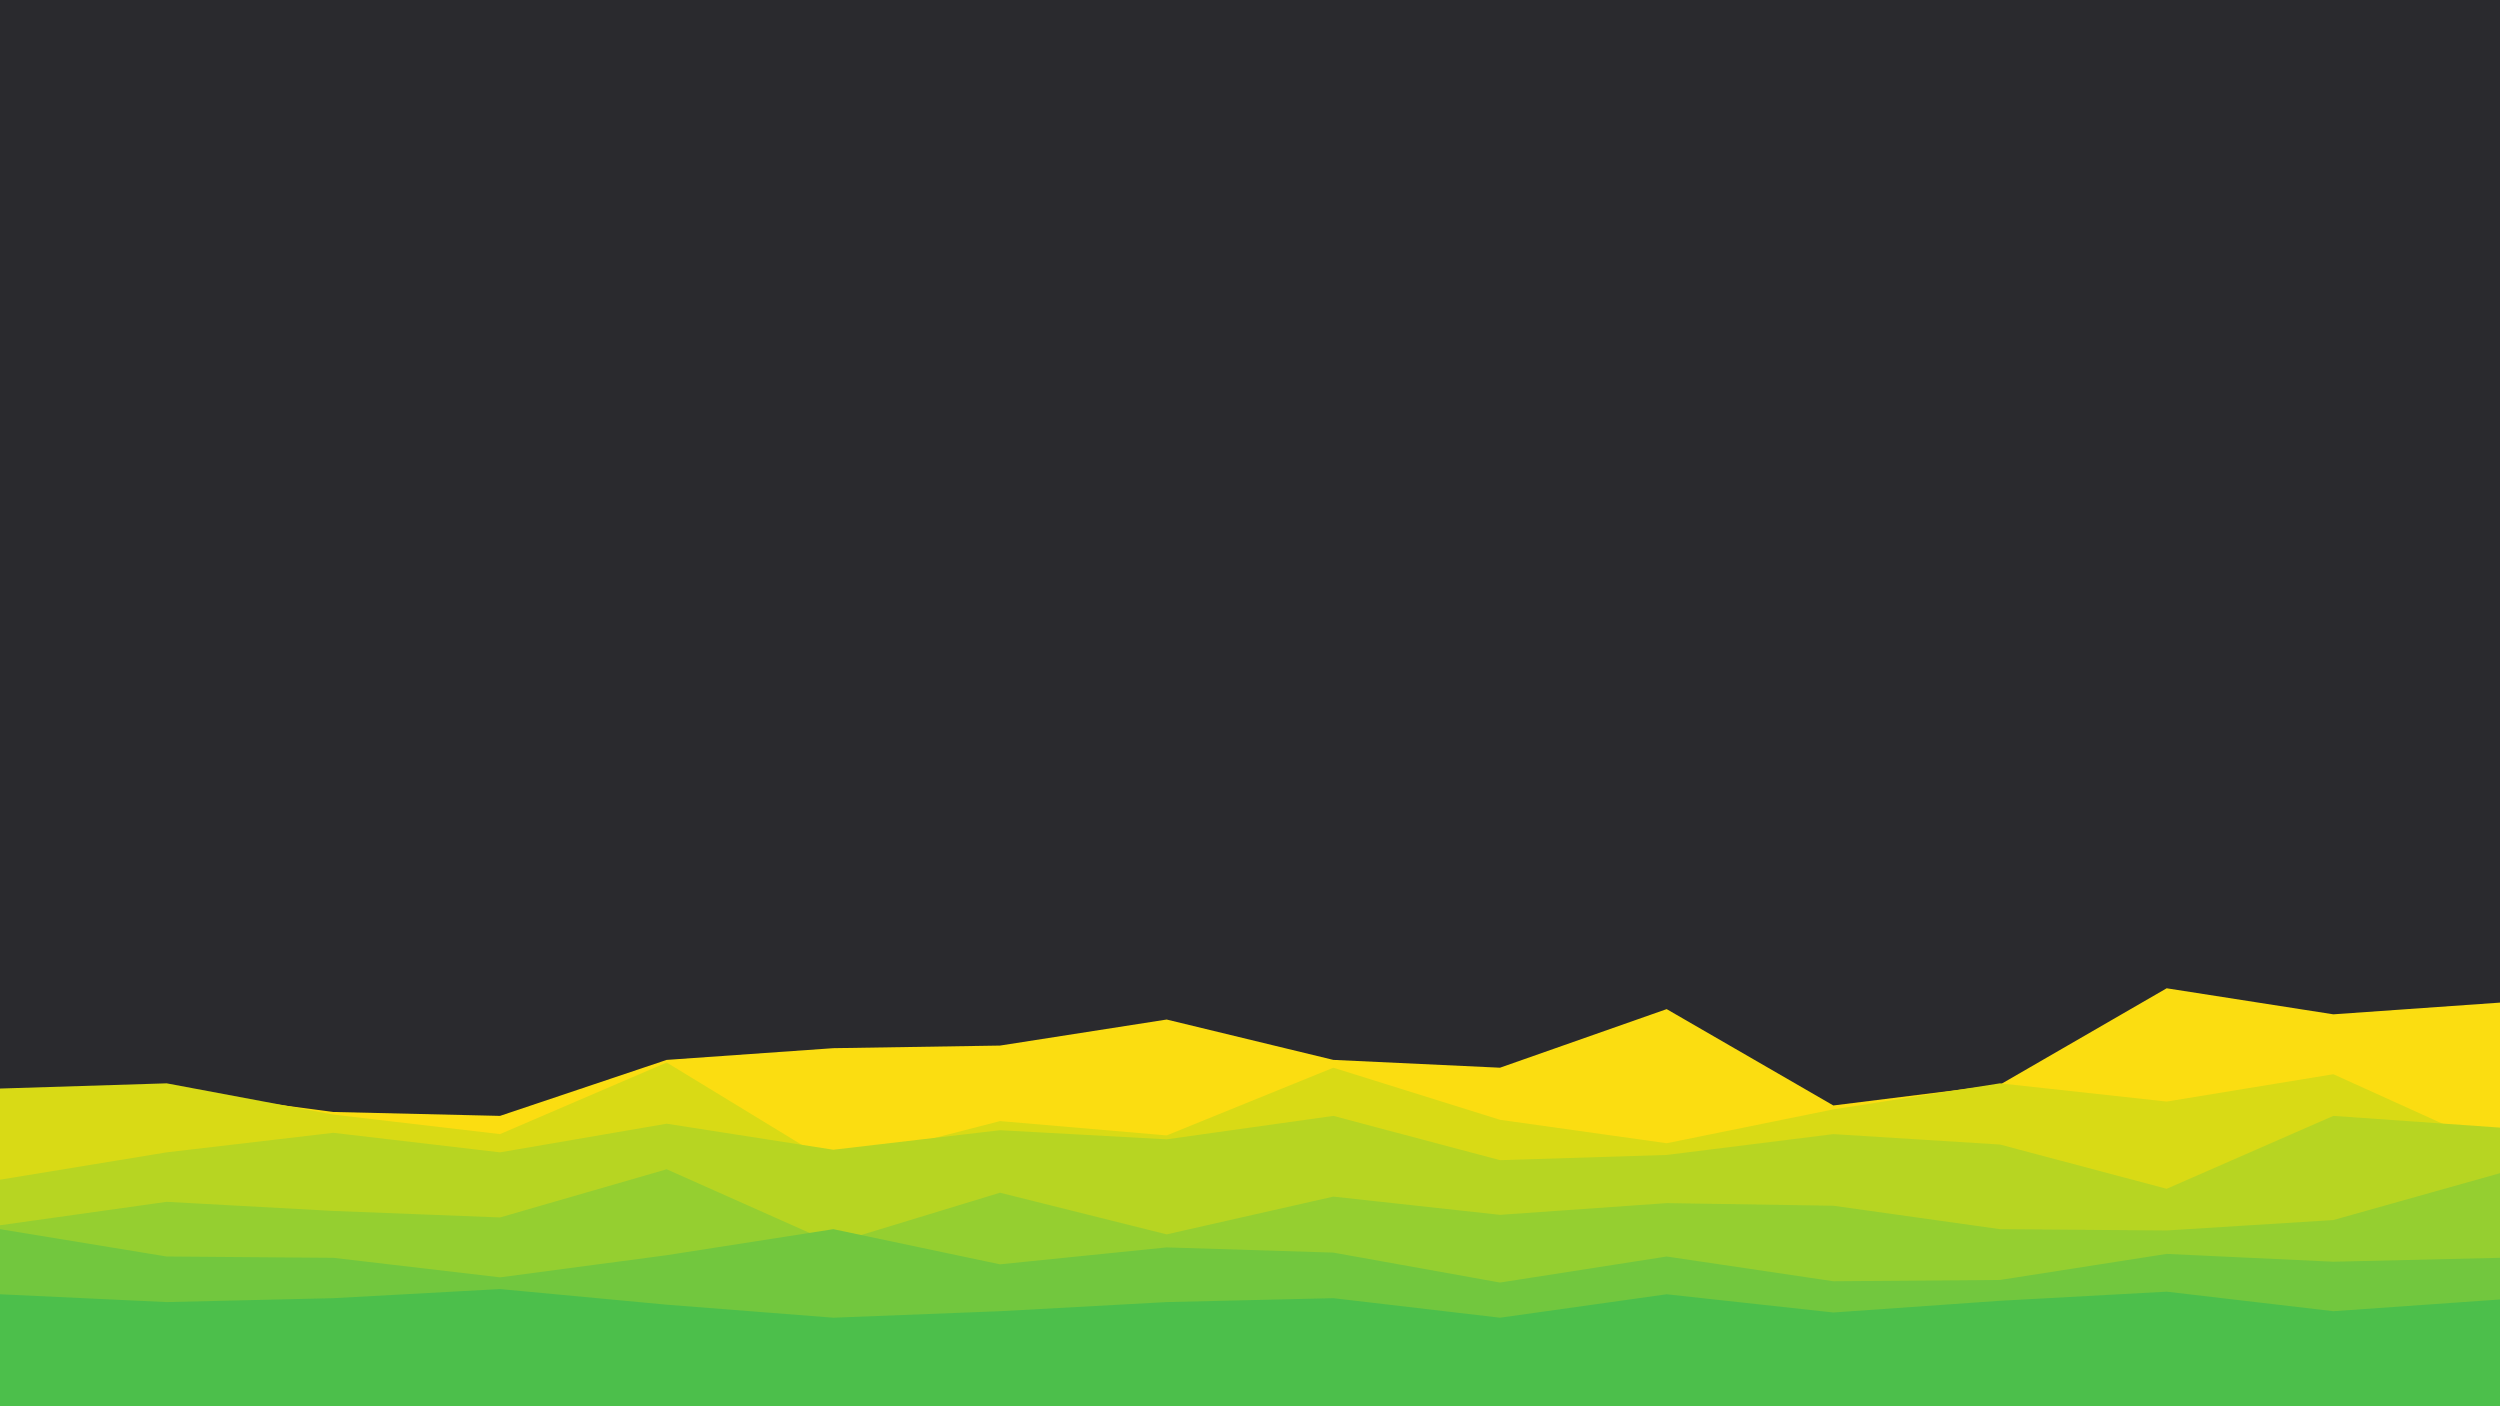 <svg id="visual" viewBox="0 0 1920 1080" width="1920" height="1080" xmlns="http://www.w3.org/2000/svg" xmlns:xlink="http://www.w3.org/1999/xlink" version="1.1"><rect x="0" y="0" width="1920" height="1080" fill="#2A2A2E"></rect><path d="M0 861L128 837L256 854L384 857L512 814L640 805L768 803L896 783L1024 814L1152 820L1280 775L1408 849L1536 833L1664 759L1792 779L1920 770L1920 1081L1792 1081L1664 1081L1536 1081L1408 1081L1280 1081L1152 1081L1024 1081L896 1081L768 1081L640 1081L512 1081L384 1081L256 1081L128 1081L0 1081Z" fill="#fbdd11"></path><path d="M0 836L128 832L256 856L384 871L512 816L640 894L768 861L896 872L1024 820L1152 860L1280 878L1408 852L1536 832L1664 846L1792 825L1920 883L1920 1081L1792 1081L1664 1081L1536 1081L1408 1081L1280 1081L1152 1081L1024 1081L896 1081L768 1081L640 1081L512 1081L384 1081L256 1081L128 1081L0 1081Z" fill="#d9da15"></path><path d="M0 906L128 885L256 870L384 885L512 863L640 883L768 868L896 875L1024 857L1152 891L1280 887L1408 871L1536 879L1664 913L1792 857L1920 866L1920 1081L1792 1081L1664 1081L1536 1081L1408 1081L1280 1081L1152 1081L1024 1081L896 1081L768 1081L640 1081L512 1081L384 1081L256 1081L128 1081L0 1081Z" fill="#b7d522"></path><path d="M0 941L128 923L256 930L384 935L512 898L640 955L768 916L896 948L1024 919L1152 933L1280 924L1408 926L1536 944L1664 945L1792 937L1920 901L1920 1081L1792 1081L1664 1081L1536 1081L1408 1081L1280 1081L1152 1081L1024 1081L896 1081L768 1081L640 1081L512 1081L384 1081L256 1081L128 1081L0 1081Z" fill="#95cf30"></path><path d="M0 944L128 965L256 966L384 981L512 964L640 944L768 971L896 958L1024 962L1152 985L1280 965L1408 984L1536 983L1664 963L1792 969L1920 966L1920 1081L1792 1081L1664 1081L1536 1081L1408 1081L1280 1081L1152 1081L1024 1081L896 1081L768 1081L640 1081L512 1081L384 1081L256 1081L128 1081L0 1081Z" fill="#72c73e"></path><path d="M0 994L128 1000L256 997L384 990L512 1002L640 1012L768 1007L896 1000L1024 997L1152 1012L1280 994L1408 1008L1536 999L1664 992L1792 1007L1920 998L1920 1081L1792 1081L1664 1081L1536 1081L1408 1081L1280 1081L1152 1081L1024 1081L896 1081L768 1081L640 1081L512 1081L384 1081L256 1081L128 1081L0 1081Z" fill="#4cbf4b"></path></svg>